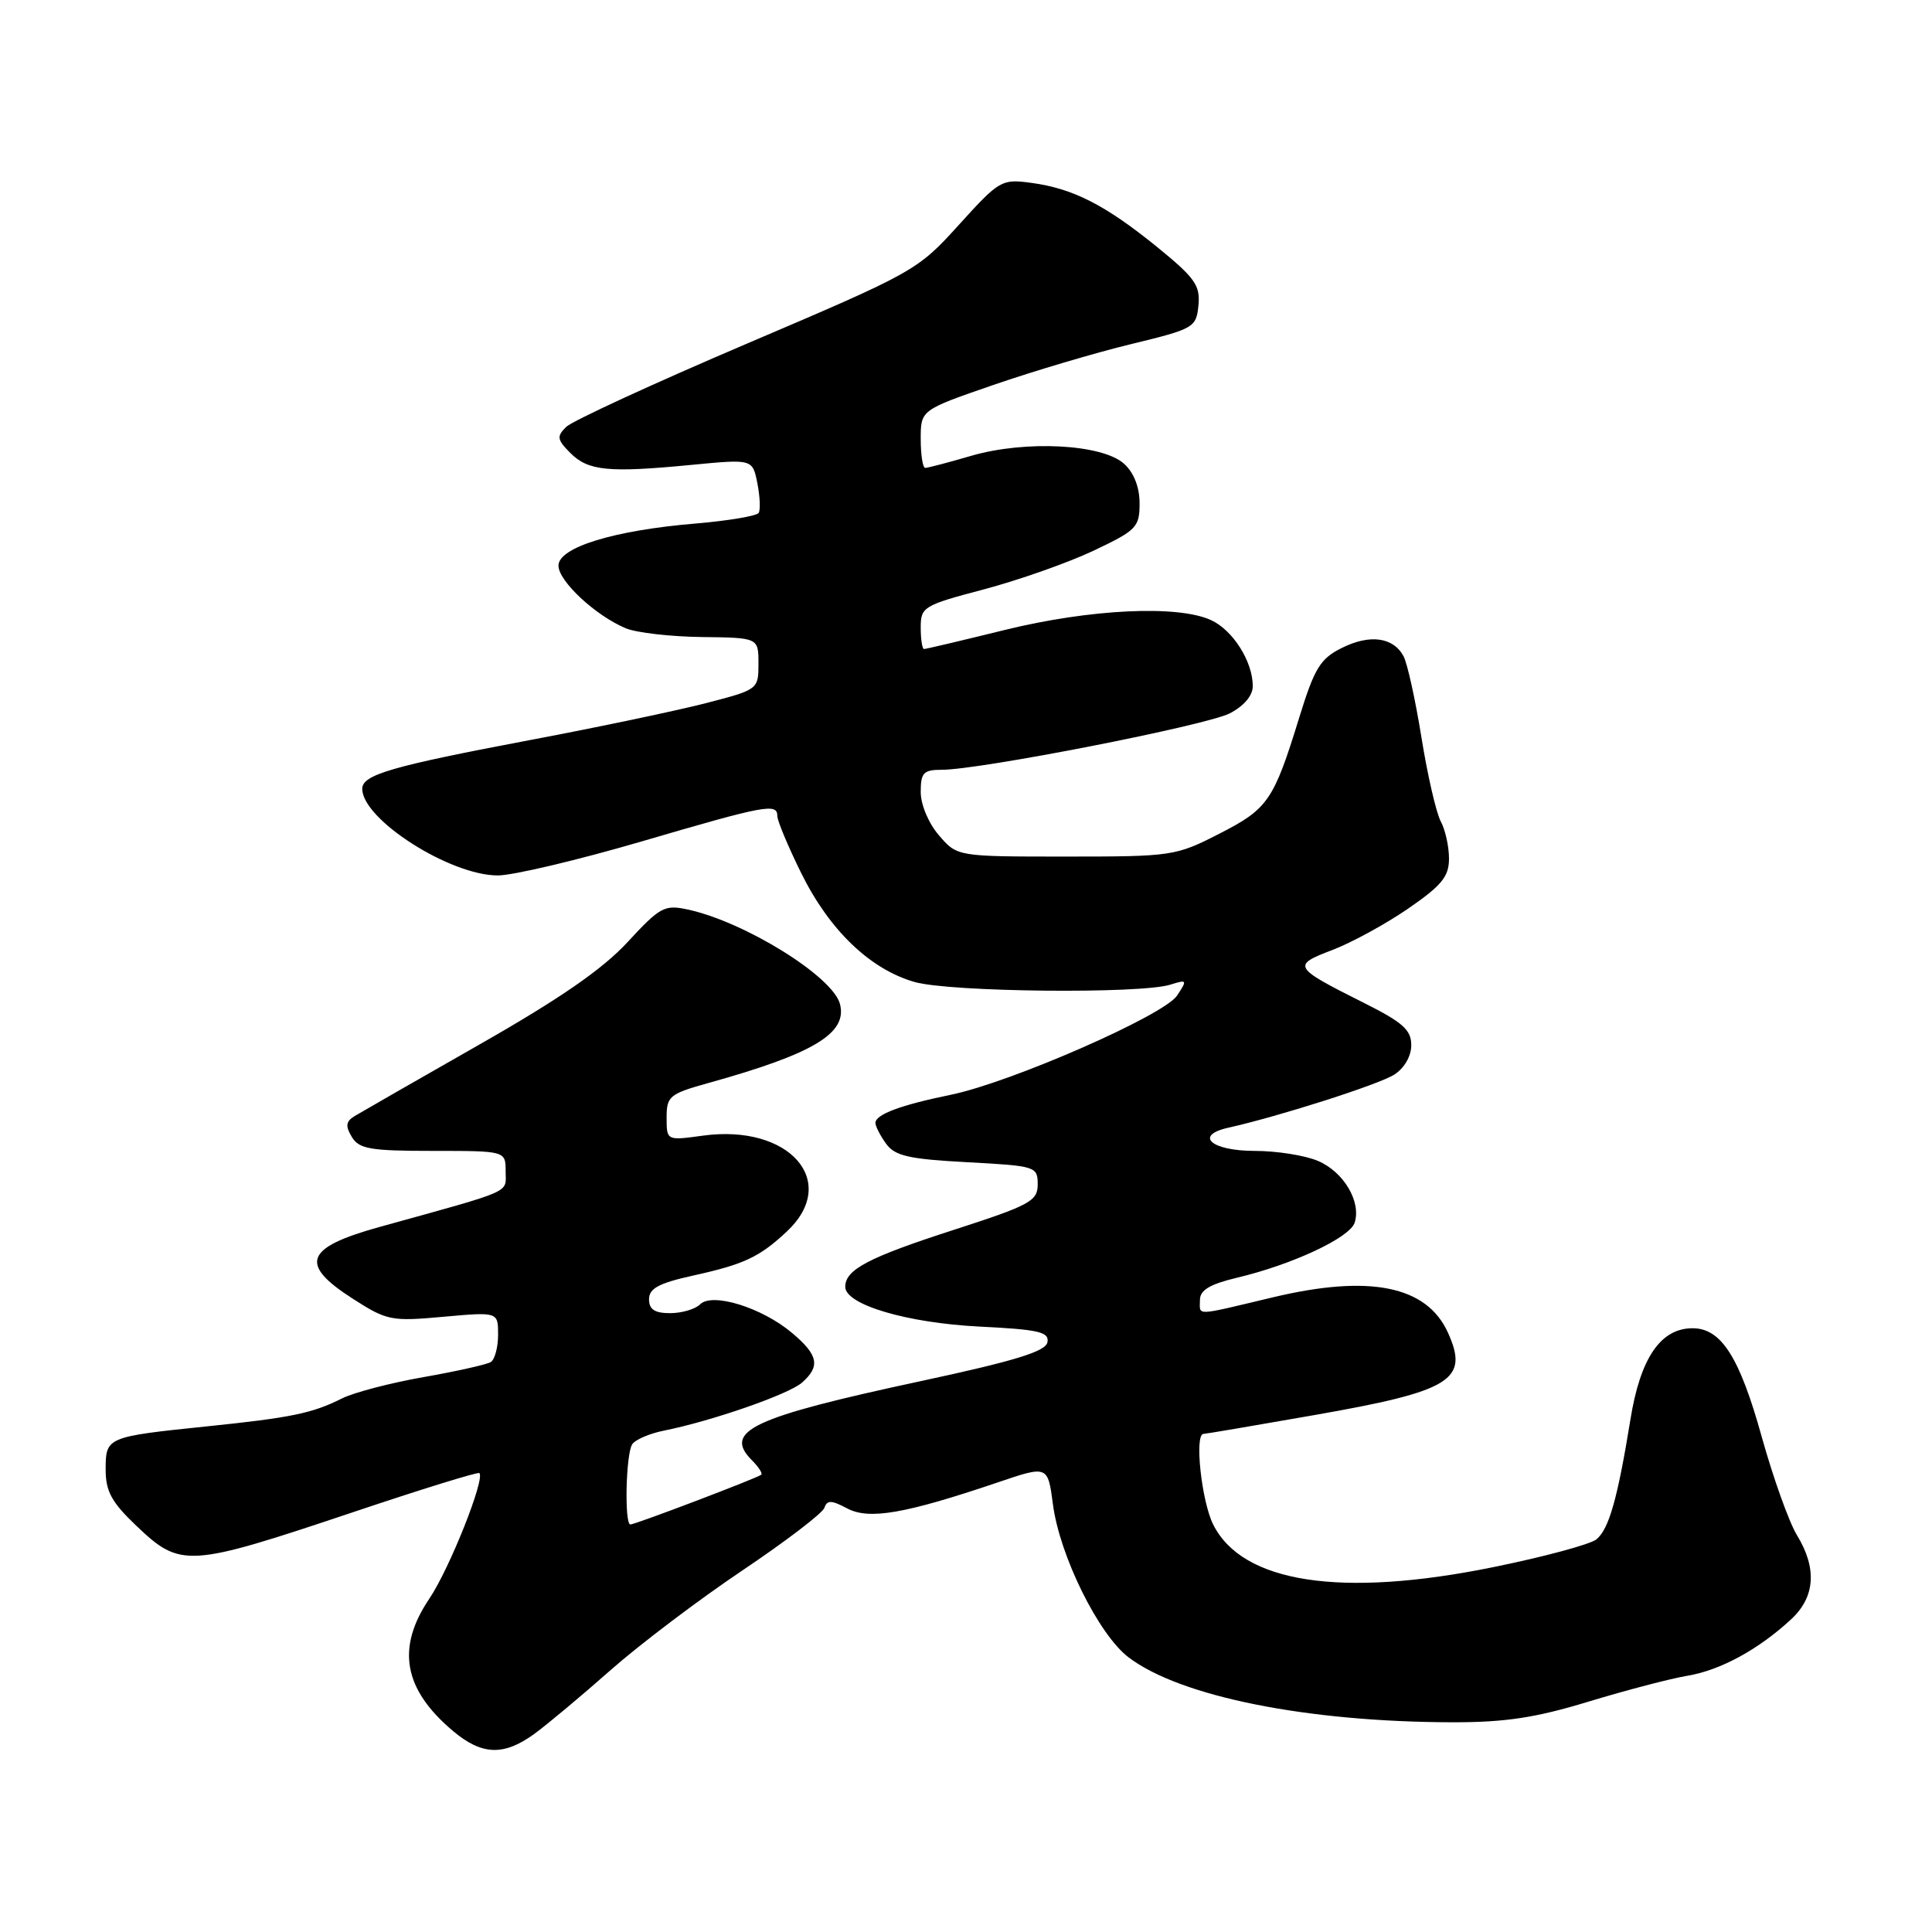 <?xml version="1.0" encoding="UTF-8" standalone="no"?>
<!DOCTYPE svg PUBLIC "-//W3C//DTD SVG 1.1//EN" "http://www.w3.org/Graphics/SVG/1.1/DTD/svg11.dtd" >
<svg xmlns="http://www.w3.org/2000/svg" xmlns:xlink="http://www.w3.org/1999/xlink" version="1.1" viewBox="0 0 256 256">
 <g >
 <path fill="currentColor"
d=" M 70.80 229.75 C 72.50 228.51 77.06 224.70 80.94 221.27 C 84.82 217.85 92.68 211.91 98.40 208.07 C 104.12 204.23 109.00 200.50 109.24 199.79 C 109.59 198.75 110.16 198.76 112.25 199.87 C 115.14 201.41 119.90 200.59 132.17 196.44 C 138.84 194.17 138.84 194.17 139.52 199.34 C 140.41 206.14 145.56 216.56 149.52 219.59 C 156.37 224.81 173.21 228.18 192.50 228.21 C 199.48 228.22 203.52 227.60 210.50 225.47 C 215.45 223.97 221.34 222.42 223.58 222.05 C 227.96 221.32 233.01 218.57 237.33 214.57 C 240.53 211.61 240.79 207.80 238.09 203.39 C 237.05 201.68 234.96 195.83 233.44 190.39 C 230.50 179.81 228.07 176.00 224.28 176.00 C 220.04 176.00 217.35 179.94 216.04 188.09 C 214.34 198.57 213.20 202.59 211.54 203.97 C 210.74 204.63 204.55 206.30 197.79 207.67 C 177.68 211.75 164.62 209.75 160.75 202.00 C 159.20 198.89 158.25 190.00 159.47 190.00 C 159.73 190.00 166.33 188.88 174.13 187.51 C 192.35 184.32 194.71 182.86 191.85 176.56 C 189.03 170.37 181.48 168.85 168.67 171.90 C 158.08 174.42 159.00 174.39 159.00 172.24 C 159.00 170.95 160.32 170.16 163.89 169.31 C 171.26 167.56 178.86 164.00 179.50 162.01 C 180.39 159.21 178.03 155.26 174.62 153.82 C 172.90 153.09 169.14 152.50 166.26 152.50 C 160.48 152.50 158.17 150.44 162.79 149.42 C 169.53 147.91 182.71 143.70 184.75 142.39 C 186.08 141.54 187.00 139.95 187.00 138.49 C 187.00 136.47 185.88 135.47 180.75 132.90 C 171.30 128.16 171.16 127.93 176.52 125.89 C 179.07 124.92 183.60 122.45 186.58 120.40 C 191.04 117.33 192.00 116.15 192.00 113.77 C 192.00 112.17 191.51 109.95 190.90 108.82 C 190.30 107.69 189.15 102.70 188.35 97.72 C 187.55 92.74 186.48 87.90 185.98 86.96 C 184.62 84.42 181.50 84.00 177.79 85.86 C 174.95 87.27 174.18 88.53 172.18 95.00 C 168.76 106.11 168.03 107.17 161.55 110.48 C 155.79 113.43 155.30 113.50 141.24 113.50 C 126.83 113.50 126.83 113.50 124.42 110.69 C 123.04 109.10 122.00 106.62 122.00 104.94 C 122.00 102.39 122.37 102.00 124.79 102.00 C 129.86 102.00 159.87 96.12 162.96 94.52 C 164.83 93.55 166.00 92.17 166.00 90.92 C 166.00 87.66 163.36 83.48 160.45 82.16 C 156.03 80.14 144.43 80.70 133.19 83.46 C 127.51 84.86 122.68 86.00 122.44 86.00 C 122.20 86.00 122.00 84.72 122.00 83.15 C 122.00 80.42 122.35 80.21 130.38 78.09 C 134.98 76.87 141.51 74.57 144.88 72.98 C 150.60 70.27 151.00 69.86 151.00 66.70 C 151.00 64.55 150.25 62.63 148.94 61.45 C 146.06 58.84 135.89 58.31 128.72 60.39 C 125.68 61.28 122.92 62.00 122.60 62.00 C 122.27 62.00 122.00 60.27 122.00 58.16 C 122.00 54.33 122.00 54.33 131.65 51.00 C 136.96 49.17 145.18 46.73 149.90 45.59 C 158.22 43.57 158.51 43.40 158.80 40.46 C 159.06 37.82 158.34 36.81 153.30 32.71 C 146.43 27.14 142.17 24.97 136.65 24.23 C 132.71 23.70 132.43 23.86 127.05 29.80 C 121.57 35.85 121.23 36.04 99.00 45.52 C 86.62 50.80 75.84 55.77 75.03 56.56 C 73.74 57.83 73.81 58.25 75.58 60.03 C 77.95 62.40 80.63 62.66 91.61 61.60 C 99.71 60.82 99.71 60.82 100.35 64.01 C 100.70 65.77 100.78 67.54 100.53 67.96 C 100.27 68.37 96.51 69.00 92.17 69.37 C 81.35 70.27 74.00 72.53 74.00 74.95 C 74.00 77.01 78.94 81.60 82.94 83.26 C 84.35 83.84 88.88 84.36 93.00 84.41 C 100.50 84.50 100.50 84.50 100.50 87.94 C 100.50 91.35 100.46 91.38 93.50 93.18 C 89.65 94.17 79.30 96.35 70.50 98.01 C 51.87 101.53 48.00 102.65 48.00 104.52 C 48.00 108.58 59.62 116.00 65.96 116.00 C 67.98 116.00 76.55 113.97 85.00 111.50 C 101.48 106.67 103.00 106.39 103.00 108.13 C 103.00 108.75 104.41 112.13 106.14 115.64 C 109.88 123.24 115.28 128.43 121.19 130.12 C 125.87 131.46 151.15 131.72 155.08 130.47 C 157.30 129.77 157.35 129.84 155.96 131.93 C 154.21 134.55 133.97 143.42 126.00 145.06 C 119.35 146.42 116.00 147.67 116.00 148.79 C 116.00 149.24 116.64 150.49 117.42 151.56 C 118.59 153.17 120.44 153.59 128.17 154.00 C 137.25 154.49 137.50 154.56 137.50 156.93 C 137.50 159.15 136.51 159.69 126.36 162.97 C 115.06 166.62 112.00 168.23 112.00 170.51 C 112.00 172.88 120.20 175.30 129.80 175.78 C 137.67 176.17 139.05 176.49 138.79 177.86 C 138.55 179.08 134.51 180.32 121.99 183.01 C 99.59 187.82 95.76 189.62 99.66 193.52 C 100.53 194.39 101.07 195.24 100.87 195.41 C 100.35 195.85 84.18 202.00 83.53 202.00 C 82.72 202.00 82.93 192.66 83.77 191.38 C 84.17 190.76 86.08 189.94 88.00 189.56 C 94.30 188.30 104.46 184.77 106.25 183.22 C 108.73 181.05 108.44 179.55 104.95 176.62 C 100.97 173.26 94.38 171.22 92.77 172.83 C 92.13 173.47 90.34 174.00 88.80 174.00 C 86.75 174.00 86.00 173.51 86.00 172.16 C 86.00 170.73 87.29 170.03 91.75 169.04 C 98.60 167.53 100.61 166.59 104.25 163.19 C 111.33 156.58 104.61 148.90 93.13 150.48 C 88.33 151.14 88.33 151.14 88.33 148.09 C 88.33 145.25 88.70 144.94 93.92 143.49 C 107.82 139.62 112.31 136.92 111.30 133.03 C 110.34 129.38 98.71 122.16 91.15 120.52 C 88.05 119.85 87.47 120.16 83.15 124.84 C 79.83 128.43 74.21 132.32 63.50 138.42 C 55.25 143.12 47.83 147.38 47.00 147.88 C 45.83 148.59 45.74 149.20 46.62 150.65 C 47.58 152.25 49.06 152.50 57.37 152.50 C 67.00 152.50 67.00 152.50 67.00 155.22 C 67.00 158.16 68.30 157.59 50.25 162.59 C 40.39 165.33 39.59 167.50 46.75 172.09 C 51.27 174.99 51.84 175.11 58.75 174.48 C 66.00 173.83 66.00 173.83 66.00 176.86 C 66.00 178.52 65.56 180.15 65.03 180.48 C 64.49 180.81 60.47 181.71 56.09 182.48 C 51.71 183.25 46.86 184.52 45.31 185.30 C 41.40 187.27 38.61 187.85 27.33 189.01 C 14.11 190.38 14.00 190.43 14.00 194.72 C 14.00 197.61 14.79 199.06 18.04 202.15 C 23.95 207.78 24.85 207.72 46.85 200.35 C 55.84 197.33 63.34 195.01 63.52 195.19 C 64.30 195.97 59.56 207.86 56.91 211.80 C 52.47 218.36 53.45 223.83 60.04 229.38 C 63.86 232.59 66.75 232.69 70.80 229.75 Z "/>
</g>
</svg>